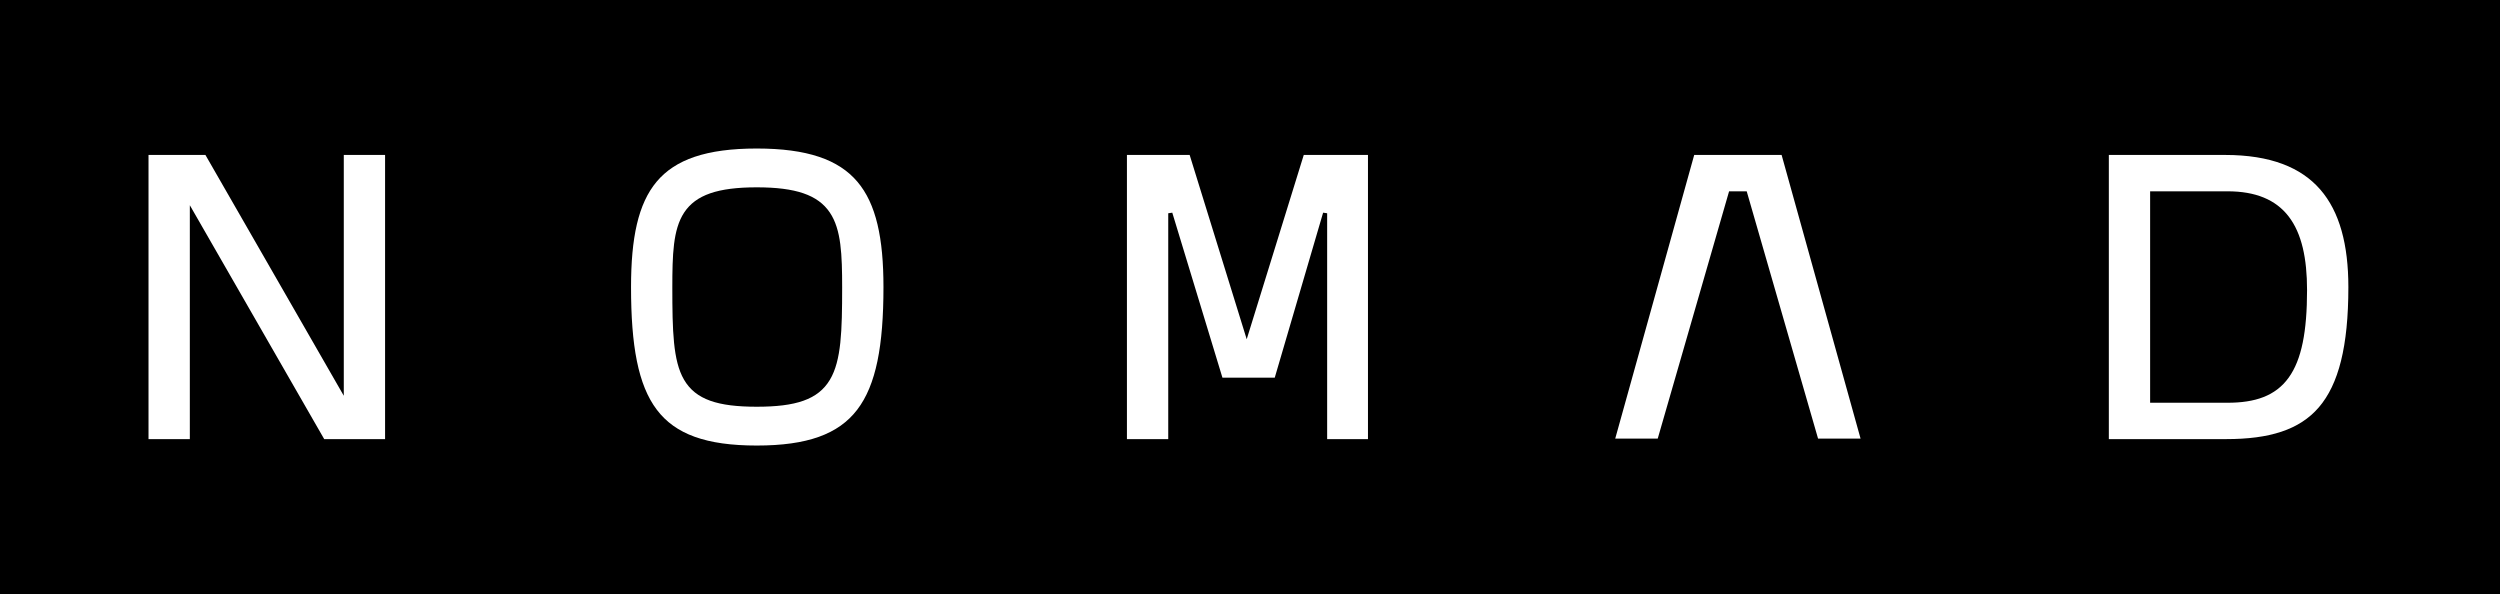 <svg xmlns="http://www.w3.org/2000/svg" width="101" height="24" viewBox="0 0 101 24">
    <rect width="101" height="24" fill="black"/>
    <path d="M25.494 11.6C25.494 9.624 25.776 8.235 26.531 7.337C27.28 6.447 28.529 6 30.573 6C32.616 6 33.877 6.447 34.635 7.338C35.4 8.236 35.692 9.624 35.692 11.6C35.692 13.96 35.399 15.55 34.63 16.554C33.871 17.544 32.615 18 30.573 18C28.531 18 27.285 17.544 26.536 16.554C25.776 15.551 25.494 13.96 25.494 11.6ZM30.573 7.568C29.001 7.568 28.111 7.873 27.64 8.587C27.41 8.937 27.293 9.368 27.231 9.869C27.17 10.369 27.162 10.955 27.162 11.62C27.162 12.494 27.17 13.231 27.231 13.84C27.292 14.449 27.407 14.948 27.635 15.34C28.105 16.148 29.004 16.432 30.573 16.432C32.142 16.432 33.049 16.148 33.529 15.341C33.763 14.949 33.884 14.45 33.949 13.841C34.013 13.232 34.023 12.495 34.023 11.62C34.023 10.954 34.013 10.369 33.948 9.868C33.883 9.366 33.76 8.935 33.524 8.585C33.044 7.873 32.145 7.568 30.573 7.568Z" fill="white" style="mix-blend-mode:difference"/>
    <path d="M6 17.74V6.26H8.299L13.889 15.989V6.26H15.557V17.74H13.098L7.669 8.291V17.74H6Z" fill="white" style="mix-blend-mode:difference"/>
    <path d="M45.528 17.74V6.26H48.062L50.367 13.705L52.672 6.26H55.266V17.74H53.617V8.616L53.454 8.592L51.5 15.257H49.386L47.36 8.592L47.197 8.616V17.74H45.528Z" fill="white" style="mix-blend-mode:difference"/>
    <path d="M85.197 17.74V6.26H89.895C91.727 6.26 92.96 6.762 93.739 7.657C94.522 8.557 94.874 9.886 94.874 11.6C94.874 14.002 94.478 15.527 93.683 16.454C92.894 17.373 91.678 17.74 89.935 17.74H85.197ZM89.995 7.729H86.865V16.271H89.995C91.103 16.271 91.928 15.999 92.463 15.256C92.987 14.53 93.205 13.387 93.205 11.72C93.205 10.436 92.989 9.435 92.468 8.753C91.939 8.061 91.12 7.729 89.995 7.729Z" fill="white" style="mix-blend-mode:difference"/>
    <path d="M68.446 6.26L65.255 17.72H66.972L69.855 7.729H70.567L73.45 17.72H75.167L71.977 6.26H68.446Z" fill="white" style="mix-blend-mode:difference"/>
</svg>
